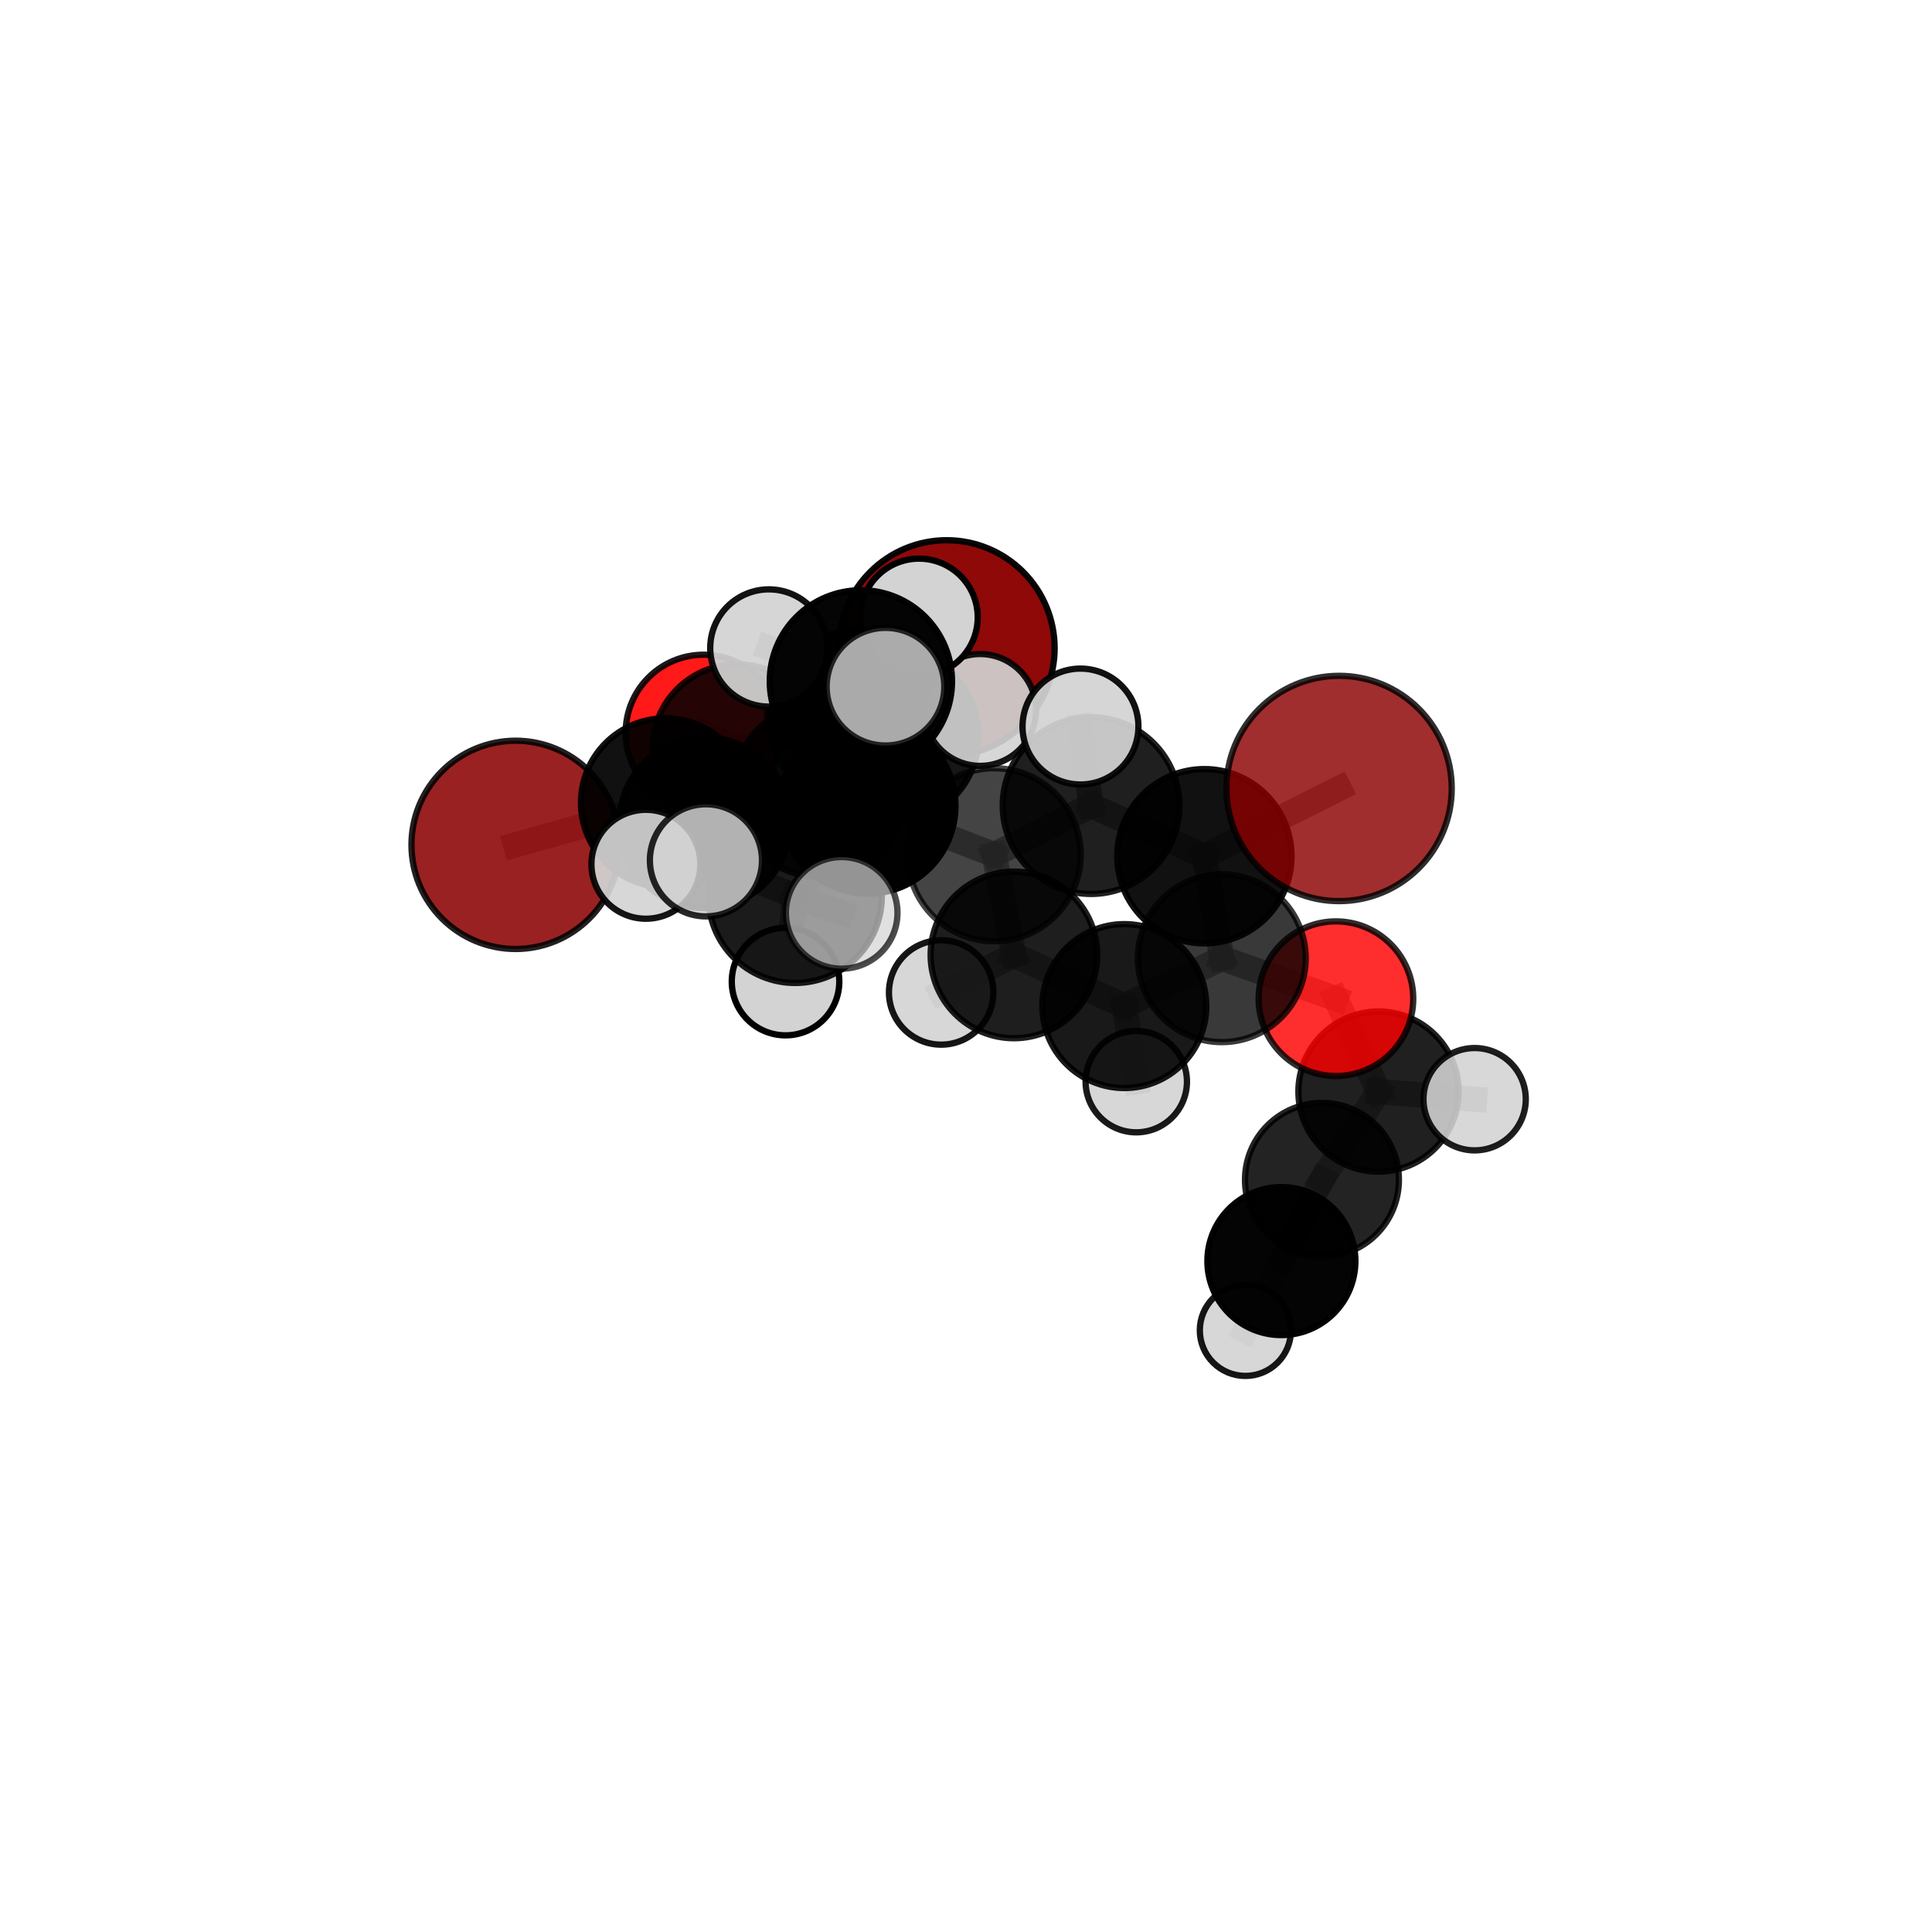 <?xml version="1.0" encoding="utf-8" standalone="no"?>
<!DOCTYPE svg PUBLIC "-//W3C//DTD SVG 1.1//EN"
  "http://www.w3.org/Graphics/SVG/1.1/DTD/svg11.dtd">
<svg xmlns:xlink="http://www.w3.org/1999/xlink" width="153pt" height="153pt" viewBox="0 0 153 153" xmlns="http://www.w3.org/2000/svg" version="1.1">
 <defs>
  <style type="text/css">*{stroke-linejoin: round; stroke-linecap: butt}</style>
 </defs>
 <g id="figure_1">
  <g id="patch_1">
   <path d="M 0 153 
L 153 153 
L 153 0 
L 0 0 
L 0 153 
z
" style="fill: none"/>
  </g>
  <g id="patch_2">
   <path d="M 7.2 145.8 
L 145.8 145.8 
L 145.8 7.2 
L 7.2 7.2 
L 7.2 145.8 
z
" style="fill: none"/>
  </g>
  <g id="axes_1">
   <g id="line2d_1">
    <path d="M 74.97 51.33 
L 67.574 56.762 
" clip-path="url(#pf6681af3f8)" style="fill: none; stroke: #808080; stroke-opacity: 0.721; stroke-width: 2; stroke-linecap: square"/>
   </g>
   <g id="line2d_2">
    <path d="M 67.574 56.762 
L 58.369 59.296 
" clip-path="url(#pf6681af3f8)" style="fill: none; stroke: #808080; stroke-opacity: 0.712; stroke-width: 2; stroke-linecap: square"/>
   </g>
   <g id="line2d_3">
    <path d="M 106.045 62.441 
L 95.38 67.806 
" clip-path="url(#pf6681af3f8)" style="fill: none; stroke: #808080; stroke-opacity: 0.753; stroke-width: 2; stroke-linecap: square"/>
   </g>
   <g id="line2d_4">
    <path d="M 95.38 67.806 
L 96.756 75.883 
" clip-path="url(#pf6681af3f8)" style="fill: none; stroke: #808080; stroke-opacity: 0.718; stroke-width: 2; stroke-linecap: square"/>
   </g>
   <g id="line2d_5">
    <path d="M 40.831 66.906 
L 52.697 63.571 
" clip-path="url(#pf6681af3f8)" style="fill: none; stroke: #808080; stroke-opacity: 0.695; stroke-width: 2; stroke-linecap: square"/>
   </g>
   <g id="line2d_6">
    <path d="M 52.697 63.571 
L 58.369 59.296 
" clip-path="url(#pf6681af3f8)" style="fill: none; stroke: #808080; stroke-opacity: 0.705; stroke-width: 2; stroke-linecap: square"/>
   </g>
   <g id="line2d_7">
    <path d="M 105.796 79.09 
L 96.756 75.883 
" clip-path="url(#pf6681af3f8)" style="fill: none; stroke: #808080; stroke-opacity: 0.693; stroke-width: 2; stroke-linecap: square"/>
   </g>
   <g id="line2d_8">
    <path d="M 105.796 79.09 
L 109.165 86.444 
" clip-path="url(#pf6681af3f8)" style="fill: none; stroke: #808080; stroke-opacity: 0.67; stroke-width: 2; stroke-linecap: square"/>
   </g>
   <g id="line2d_9">
    <path d="M 109.165 86.444 
L 104.689 93.436 
" clip-path="url(#pf6681af3f8)" style="fill: none; stroke: #808080; stroke-opacity: 0.636; stroke-width: 2; stroke-linecap: square"/>
   </g>
   <g id="line2d_10">
    <path d="M 109.165 86.444 
L 116.78 87.049 
" clip-path="url(#pf6681af3f8)" style="fill: none; stroke: #808080; stroke-opacity: 0.654; stroke-width: 2; stroke-linecap: square"/>
   </g>
   <g id="line2d_11">
    <path d="M 55.718 58.019 
L 58.369 59.296 
" clip-path="url(#pf6681af3f8)" style="fill: none; stroke: #808080; stroke-opacity: 0.7; stroke-width: 2; stroke-linecap: square"/>
   </g>
   <g id="line2d_12">
    <path d="M 68.718 63.826 
L 78.731 67.688 
" clip-path="url(#pf6681af3f8)" style="fill: none; stroke: #808080; stroke-opacity: 0.737; stroke-width: 2; stroke-linecap: square"/>
   </g>
   <g id="line2d_13">
    <path d="M 68.718 63.826 
L 64.9 62.587 
" clip-path="url(#pf6681af3f8)" style="fill: none; stroke: #808080; stroke-opacity: 0.737; stroke-width: 2; stroke-linecap: square"/>
   </g>
   <g id="line2d_14">
    <path d="M 68.718 63.826 
L 68.176 53.958 
" clip-path="url(#pf6681af3f8)" style="fill: none; stroke: #808080; stroke-opacity: 0.766; stroke-width: 2; stroke-linecap: square"/>
   </g>
   <g id="line2d_15">
    <path d="M 68.718 63.826 
L 62.967 70.979 
" clip-path="url(#pf6681af3f8)" style="fill: none; stroke: #808080; stroke-opacity: 0.738; stroke-width: 2; stroke-linecap: square"/>
   </g>
   <g id="line2d_16">
    <path d="M 78.731 67.688 
L 86.405 63.796 
" clip-path="url(#pf6681af3f8)" style="fill: none; stroke: #808080; stroke-opacity: 0.741; stroke-width: 2; stroke-linecap: square"/>
   </g>
   <g id="line2d_17">
    <path d="M 78.731 67.688 
L 80.295 75.623 
" clip-path="url(#pf6681af3f8)" style="fill: none; stroke: #808080; stroke-opacity: 0.71; stroke-width: 2; stroke-linecap: square"/>
   </g>
   <g id="line2d_18">
    <path d="M 64.9 62.587 
L 55.824 65.155 
" clip-path="url(#pf6681af3f8)" style="fill: none; stroke: #808080; stroke-opacity: 0.723; stroke-width: 2; stroke-linecap: square"/>
   </g>
   <g id="line2d_19">
    <path d="M 64.9 62.587 
L 70.643 58.31 
" clip-path="url(#pf6681af3f8)" style="fill: none; stroke: #808080; stroke-opacity: 0.731; stroke-width: 2; stroke-linecap: square"/>
   </g>
   <g id="line2d_20">
    <path d="M 68.176 53.958 
L 60.888 51.315 
" clip-path="url(#pf6681af3f8)" style="fill: none; stroke: #808080; stroke-opacity: 0.792; stroke-width: 2; stroke-linecap: square"/>
   </g>
   <g id="line2d_21">
    <path d="M 68.176 53.958 
L 70.123 54.381 
" clip-path="url(#pf6681af3f8)" style="fill: none; stroke: #808080; stroke-opacity: 0.794; stroke-width: 2; stroke-linecap: square"/>
   </g>
   <g id="line2d_22">
    <path d="M 68.176 53.958 
L 72.778 48.89 
" clip-path="url(#pf6681af3f8)" style="fill: none; stroke: #808080; stroke-opacity: 0.793; stroke-width: 2; stroke-linecap: square"/>
   </g>
   <g id="line2d_23">
    <path d="M 62.967 70.979 
L 55.905 68.131 
" clip-path="url(#pf6681af3f8)" style="fill: none; stroke: #808080; stroke-opacity: 0.738; stroke-width: 2; stroke-linecap: square"/>
   </g>
   <g id="line2d_24">
    <path d="M 62.967 70.979 
L 62.208 77.735 
" clip-path="url(#pf6681af3f8)" style="fill: none; stroke: #808080; stroke-opacity: 0.716; stroke-width: 2; stroke-linecap: square"/>
   </g>
   <g id="line2d_25">
    <path d="M 62.967 70.979 
L 66.656 72.293 
" clip-path="url(#pf6681af3f8)" style="fill: none; stroke: #808080; stroke-opacity: 0.736; stroke-width: 2; stroke-linecap: square"/>
   </g>
   <g id="line2d_26">
    <path d="M 86.405 63.796 
L 95.38 67.806 
" clip-path="url(#pf6681af3f8)" style="fill: none; stroke: #808080; stroke-opacity: 0.745; stroke-width: 2; stroke-linecap: square"/>
   </g>
   <g id="line2d_27">
    <path d="M 86.405 63.796 
L 85.566 57.537 
" clip-path="url(#pf6681af3f8)" style="fill: none; stroke: #808080; stroke-opacity: 0.767; stroke-width: 2; stroke-linecap: square"/>
   </g>
   <g id="line2d_28">
    <path d="M 80.295 75.623 
L 89.04 79.674 
" clip-path="url(#pf6681af3f8)" style="fill: none; stroke: #808080; stroke-opacity: 0.683; stroke-width: 2; stroke-linecap: square"/>
   </g>
   <g id="line2d_29">
    <path d="M 80.295 75.623 
L 74.534 78.594 
" clip-path="url(#pf6681af3f8)" style="fill: none; stroke: #808080; stroke-opacity: 0.682; stroke-width: 2; stroke-linecap: square"/>
   </g>
   <g id="line2d_30">
    <path d="M 55.824 65.155 
L 52.697 63.571 
" clip-path="url(#pf6681af3f8)" style="fill: none; stroke: #808080; stroke-opacity: 0.71; stroke-width: 2; stroke-linecap: square"/>
   </g>
   <g id="line2d_31">
    <path d="M 55.824 65.155 
L 51.151 68.444 
" clip-path="url(#pf6681af3f8)" style="fill: none; stroke: #808080; stroke-opacity: 0.715; stroke-width: 2; stroke-linecap: square"/>
   </g>
   <g id="line2d_32">
    <path d="M 70.643 58.31 
L 67.574 56.762 
" clip-path="url(#pf6681af3f8)" style="fill: none; stroke: #808080; stroke-opacity: 0.726; stroke-width: 2; stroke-linecap: square"/>
   </g>
   <g id="line2d_33">
    <path d="M 70.643 58.31 
L 77.62 56.223 
" clip-path="url(#pf6681af3f8)" style="fill: none; stroke: #808080; stroke-opacity: 0.737; stroke-width: 2; stroke-linecap: square"/>
   </g>
   <g id="line2d_34">
    <path d="M 89.04 79.674 
L 96.756 75.883 
" clip-path="url(#pf6681af3f8)" style="fill: none; stroke: #808080; stroke-opacity: 0.687; stroke-width: 2; stroke-linecap: square"/>
   </g>
   <g id="line2d_35">
    <path d="M 89.04 79.674 
L 89.984 85.658 
" clip-path="url(#pf6681af3f8)" style="fill: none; stroke: #808080; stroke-opacity: 0.66; stroke-width: 2; stroke-linecap: square"/>
   </g>
   <g id="line2d_36">
    <path d="M 104.689 93.436 
L 101.476 99.869 
" clip-path="url(#pf6681af3f8)" style="fill: none; stroke: #808080; stroke-opacity: 0.603; stroke-width: 2; stroke-linecap: square"/>
   </g>
   <g id="line2d_37">
    <path d="M 101.476 99.869 
L 98.626 105.355 
" clip-path="url(#pf6681af3f8)" style="fill: none; stroke: #808080; stroke-opacity: 0.574; stroke-width: 2; stroke-linecap: square"/>
   </g>
   <g id="Path3DCollection_1">
    <path d="M 55.718 64.189 
C 57.355 64.189 58.924 63.539 60.081 62.382 
C 61.238 61.225 61.889 59.655 61.889 58.019 
C 61.889 56.382 61.238 54.813 60.081 53.656 
C 58.924 52.498 57.355 51.848 55.718 51.848 
C 54.082 51.848 52.512 52.498 51.355 53.656 
C 50.198 54.813 49.548 56.382 49.548 58.019 
C 49.548 59.655 50.198 61.225 51.355 62.382 
C 52.512 63.539 54.082 64.189 55.718 64.189 
z
" clip-path="url(#pf6681af3f8)" style="fill: #ff0000; fill-opacity: 0.902; stroke: #000000; stroke-opacity: 0.902; stroke-width: 0.5"/>
    <path d="M 74.97 59.878 
C 77.237 59.878 79.411 58.977 81.014 57.374 
C 82.617 55.771 83.518 53.597 83.518 51.33 
C 83.518 49.062 82.617 46.888 81.014 45.285 
C 79.411 43.682 77.237 42.781 74.97 42.781 
C 72.702 42.781 70.528 43.682 68.925 45.285 
C 67.322 46.888 66.421 49.062 66.421 51.33 
C 66.421 53.597 67.322 55.771 68.925 57.374 
C 70.528 58.977 72.702 59.878 74.97 59.878 
z
" clip-path="url(#pf6681af3f8)" style="fill: #8b0000; fill-opacity: 0.961; stroke: #000000; stroke-opacity: 0.961; stroke-width: 0.5"/>
    <path d="M 58.369 65.987 
C 60.143 65.987 61.846 65.282 63.1 64.027 
C 64.355 62.772 65.06 61.07 65.06 59.296 
C 65.06 57.521 64.355 55.819 63.1 54.564 
C 61.846 53.309 60.143 52.604 58.369 52.604 
C 56.594 52.604 54.892 53.309 53.637 54.564 
C 52.382 55.819 51.677 57.521 51.677 59.296 
C 51.677 61.07 52.382 62.772 53.637 64.027 
C 54.892 65.282 56.594 65.987 58.369 65.987 
z
" clip-path="url(#pf6681af3f8)" style="fill-opacity: 0.857; stroke: #000000; stroke-opacity: 0.857; stroke-width: 0.5"/>
    <path d="M 67.574 63.551 
C 69.375 63.551 71.102 62.836 72.375 61.563 
C 73.648 60.289 74.364 58.562 74.364 56.762 
C 74.364 54.961 73.648 53.234 72.375 51.961 
C 71.102 50.687 69.375 49.972 67.574 49.972 
C 65.773 49.972 64.046 50.687 62.773 51.961 
C 61.5 53.234 60.784 54.961 60.784 56.762 
C 60.784 58.562 61.5 60.289 62.773 61.563 
C 64.046 62.836 65.773 63.551 67.574 63.551 
z
" clip-path="url(#pf6681af3f8)" style="fill-opacity: 0.859; stroke: #000000; stroke-opacity: 0.859; stroke-width: 0.5"/>
    <path d="M 40.831 75.153 
C 43.018 75.153 45.116 74.284 46.663 72.737 
C 48.209 71.191 49.078 69.093 49.078 66.906 
C 49.078 64.719 48.209 62.621 46.663 61.075 
C 45.116 59.528 43.018 58.659 40.831 58.659 
C 38.644 58.659 36.546 59.528 35 61.075 
C 33.454 62.621 32.585 64.719 32.585 66.906 
C 32.585 69.093 33.454 71.191 35 72.737 
C 36.546 74.284 38.644 75.153 40.831 75.153 
z
" clip-path="url(#pf6681af3f8)" style="fill: #8b0000; fill-opacity: 0.868; stroke: #000000; stroke-opacity: 0.868; stroke-width: 0.5"/>
    <path d="M 52.697 70.258 
C 54.47 70.258 56.171 69.553 57.425 68.299 
C 58.679 67.045 59.383 65.345 59.383 63.571 
C 59.383 61.798 58.679 60.097 57.425 58.843 
C 56.171 57.589 54.47 56.885 52.697 56.885 
C 50.924 56.885 49.223 57.589 47.969 58.843 
C 46.715 60.097 46.01 61.798 46.01 63.571 
C 46.01 65.345 46.715 67.045 47.969 68.299 
C 49.223 69.553 50.924 70.258 52.697 70.258 
z
" clip-path="url(#pf6681af3f8)" style="fill-opacity: 0.93; stroke: #000000; stroke-opacity: 0.93; stroke-width: 0.5"/>
    <path d="M 98.626 108.964 
C 99.583 108.964 100.501 108.584 101.177 107.907 
C 101.854 107.23 102.234 106.312 102.234 105.355 
C 102.234 104.398 101.854 103.481 101.177 102.804 
C 100.501 102.127 99.583 101.747 98.626 101.747 
C 97.669 101.747 96.751 102.127 96.074 102.804 
C 95.398 103.481 95.017 104.398 95.017 105.355 
C 95.017 106.312 95.398 107.23 96.074 107.907 
C 96.751 108.584 97.669 108.964 98.626 108.964 
z
" clip-path="url(#pf6681af3f8)" style="fill: #d3d3d3; fill-opacity: 0.912; stroke: #000000; stroke-opacity: 0.912; stroke-width: 0.5"/>
    <path d="M 70.643 65.174 
C 72.463 65.174 74.21 64.451 75.497 63.164 
C 76.784 61.877 77.508 60.13 77.508 58.31 
C 77.508 56.489 76.784 54.743 75.497 53.456 
C 74.21 52.168 72.463 51.445 70.643 51.445 
C 68.822 51.445 67.076 52.168 65.789 53.456 
C 64.501 54.743 63.778 56.489 63.778 58.31 
C 63.778 60.13 64.501 61.877 65.789 63.164 
C 67.076 64.451 68.822 65.174 70.643 65.174 
z
" clip-path="url(#pf6681af3f8)" style="fill-opacity: 0.912; stroke: #000000; stroke-opacity: 0.912; stroke-width: 0.5"/>
    <path d="M 101.476 105.729 
C 103.03 105.729 104.521 105.112 105.62 104.013 
C 106.719 102.914 107.337 101.423 107.337 99.869 
C 107.337 98.314 106.719 96.823 105.62 95.724 
C 104.521 94.625 103.03 94.008 101.476 94.008 
C 99.922 94.008 98.431 94.625 97.332 95.724 
C 96.233 96.823 95.616 98.314 95.616 99.869 
C 95.616 101.423 96.233 102.914 97.332 104.013 
C 98.431 105.112 99.922 105.729 101.476 105.729 
z
" clip-path="url(#pf6681af3f8)" style="fill-opacity: 0.984; stroke: #000000; stroke-opacity: 0.984; stroke-width: 0.5"/>
    <path d="M 77.62 60.652 
C 78.795 60.652 79.921 60.185 80.752 59.355 
C 81.582 58.524 82.049 57.397 82.049 56.223 
C 82.049 55.048 81.582 53.922 80.752 53.091 
C 79.921 52.261 78.795 51.794 77.62 51.794 
C 76.446 51.794 75.319 52.261 74.488 53.091 
C 73.658 53.922 73.191 55.048 73.191 56.223 
C 73.191 57.397 73.658 58.524 74.488 59.355 
C 75.319 60.185 76.446 60.652 77.62 60.652 
z
" clip-path="url(#pf6681af3f8)" style="fill: #d3d3d3; fill-opacity: 0.914; stroke: #000000; stroke-opacity: 0.914; stroke-width: 0.5"/>
    <path d="M 55.824 71.919 
C 57.617 71.919 59.338 71.206 60.606 69.938 
C 61.875 68.669 62.587 66.949 62.587 65.155 
C 62.587 63.361 61.875 61.641 60.606 60.372 
C 59.338 59.104 57.617 58.391 55.824 58.391 
C 54.03 58.391 52.309 59.104 51.041 60.372 
C 49.773 61.641 49.06 63.361 49.06 65.155 
C 49.06 66.949 49.773 68.669 51.041 69.938 
C 52.309 71.206 54.03 71.919 55.824 71.919 
z
" clip-path="url(#pf6681af3f8)" style="fill-opacity: 0.94; stroke: #000000; stroke-opacity: 0.94; stroke-width: 0.5"/>
    <path d="M 89.984 89.672 
C 91.049 89.672 92.07 89.249 92.822 88.496 
C 93.575 87.743 93.998 86.723 93.998 85.658 
C 93.998 84.594 93.575 83.573 92.822 82.82 
C 92.07 82.068 91.049 81.645 89.984 81.645 
C 88.92 81.645 87.899 82.068 87.146 82.82 
C 86.394 83.573 85.971 84.594 85.971 85.658 
C 85.971 86.723 86.394 87.743 87.146 88.496 
C 87.899 89.249 88.92 89.672 89.984 89.672 
z
" clip-path="url(#pf6681af3f8)" style="fill: #d3d3d3; fill-opacity: 0.895; stroke: #000000; stroke-opacity: 0.895; stroke-width: 0.5"/>
    <path d="M 104.689 99.531 
C 106.305 99.531 107.856 98.889 108.999 97.746 
C 110.142 96.603 110.784 95.052 110.784 93.436 
C 110.784 91.819 110.142 90.269 108.999 89.126 
C 107.856 87.983 106.305 87.341 104.689 87.341 
C 103.072 87.341 101.522 87.983 100.379 89.126 
C 99.236 90.269 98.594 91.819 98.594 93.436 
C 98.594 95.052 99.236 96.603 100.379 97.746 
C 101.522 98.889 103.072 99.531 104.689 99.531 
z
" clip-path="url(#pf6681af3f8)" style="fill-opacity: 0.863; stroke: #000000; stroke-opacity: 0.863; stroke-width: 0.5"/>
    <path d="M 74.534 82.729 
C 75.63 82.729 76.682 82.293 77.457 81.518 
C 78.233 80.742 78.668 79.691 78.668 78.594 
C 78.668 77.498 78.233 76.446 77.457 75.671 
C 76.682 74.895 75.63 74.46 74.534 74.46 
C 73.437 74.46 72.386 74.895 71.61 75.671 
C 70.835 76.446 70.399 77.498 70.399 78.594 
C 70.399 79.691 70.835 80.742 71.61 81.518 
C 72.386 82.293 73.437 82.729 74.534 82.729 
z
" clip-path="url(#pf6681af3f8)" style="fill: #d3d3d3; fill-opacity: 0.914; stroke: #000000; stroke-opacity: 0.914; stroke-width: 0.5"/>
    <path d="M 64.9 69.439 
C 66.717 69.439 68.46 68.717 69.745 67.432 
C 71.03 66.147 71.752 64.404 71.752 62.587 
C 71.752 60.769 71.03 59.026 69.745 57.741 
C 68.46 56.456 66.717 55.734 64.9 55.734 
C 63.082 55.734 61.339 56.456 60.054 57.741 
C 58.769 59.026 58.047 60.769 58.047 62.587 
C 58.047 64.404 58.769 66.147 60.054 67.432 
C 61.339 68.717 63.082 69.439 64.9 69.439 
z
" clip-path="url(#pf6681af3f8)" style="fill-opacity: 0.844; stroke: #000000; stroke-opacity: 0.844; stroke-width: 0.5"/>
    <path d="M 89.04 86.166 
C 90.761 86.166 92.412 85.482 93.63 84.264 
C 94.847 83.047 95.531 81.396 95.531 79.674 
C 95.531 77.953 94.847 76.302 93.63 75.084 
C 92.412 73.867 90.761 73.183 89.04 73.183 
C 87.318 73.183 85.667 73.867 84.45 75.084 
C 83.233 76.302 82.549 77.953 82.549 79.674 
C 82.549 81.396 83.233 83.047 84.45 84.264 
C 85.667 85.482 87.318 86.166 89.04 86.166 
z
" clip-path="url(#pf6681af3f8)" style="fill-opacity: 0.9; stroke: #000000; stroke-opacity: 0.9; stroke-width: 0.5"/>
    <path d="M 51.151 72.757 
C 52.295 72.757 53.392 72.303 54.201 71.494 
C 55.01 70.685 55.464 69.588 55.464 68.444 
C 55.464 67.3 55.01 66.202 54.201 65.394 
C 53.392 64.585 52.295 64.13 51.151 64.13 
C 50.007 64.13 48.91 64.585 48.101 65.394 
C 47.292 66.202 46.837 67.3 46.837 68.444 
C 46.837 69.588 47.292 70.685 48.101 71.494 
C 48.91 72.303 50.007 72.757 51.151 72.757 
z
" clip-path="url(#pf6681af3f8)" style="fill: #d3d3d3; fill-opacity: 0.921; stroke: #000000; stroke-opacity: 0.921; stroke-width: 0.5"/>
    <path d="M 80.295 82.22 
C 82.045 82.22 83.723 81.525 84.96 80.288 
C 86.197 79.05 86.892 77.372 86.892 75.623 
C 86.892 73.873 86.197 72.195 84.96 70.958 
C 83.723 69.721 82.045 69.026 80.295 69.026 
C 78.546 69.026 76.868 69.721 75.631 70.958 
C 74.394 72.195 73.699 73.873 73.699 75.623 
C 73.699 77.372 74.394 79.05 75.631 80.288 
C 76.868 81.525 78.546 82.22 80.295 82.22 
z
" clip-path="url(#pf6681af3f8)" style="fill-opacity: 0.88; stroke: #000000; stroke-opacity: 0.88; stroke-width: 0.5"/>
    <path d="M 109.165 92.787 
C 110.847 92.787 112.461 92.119 113.65 90.929 
C 114.839 89.74 115.508 88.127 115.508 86.444 
C 115.508 84.762 114.839 83.149 113.65 81.959 
C 112.461 80.77 110.847 80.102 109.165 80.102 
C 107.483 80.102 105.869 80.77 104.68 81.959 
C 103.491 83.149 102.822 84.762 102.822 86.444 
C 102.822 88.127 103.491 89.74 104.68 90.929 
C 105.869 92.119 107.483 92.787 109.165 92.787 
z
" clip-path="url(#pf6681af3f8)" style="fill-opacity: 0.873; stroke: #000000; stroke-opacity: 0.873; stroke-width: 0.5"/>
    <path d="M 116.78 91.101 
C 117.854 91.101 118.885 90.674 119.645 89.914 
C 120.404 89.154 120.831 88.123 120.831 87.049 
C 120.831 85.974 120.404 84.944 119.645 84.184 
C 118.885 83.424 117.854 82.997 116.78 82.997 
C 115.705 82.997 114.675 83.424 113.915 84.184 
C 113.155 84.944 112.728 85.974 112.728 87.049 
C 112.728 88.123 113.155 89.154 113.915 89.914 
C 114.675 90.674 115.705 91.101 116.78 91.101 
z
" clip-path="url(#pf6681af3f8)" style="fill: #d3d3d3; fill-opacity: 0.881; stroke: #000000; stroke-opacity: 0.881; stroke-width: 0.5"/>
    <path d="M 105.796 85.213 
C 107.42 85.213 108.978 84.568 110.126 83.419 
C 111.274 82.271 111.919 80.713 111.919 79.09 
C 111.919 77.466 111.274 75.908 110.126 74.76 
C 108.978 73.611 107.42 72.966 105.796 72.966 
C 104.172 72.966 102.615 73.611 101.466 74.76 
C 100.318 75.908 99.673 77.466 99.673 79.09 
C 99.673 80.713 100.318 82.271 101.466 83.419 
C 102.615 84.568 104.172 85.213 105.796 85.213 
z
" clip-path="url(#pf6681af3f8)" style="fill: #ff0000; fill-opacity: 0.817; stroke: #000000; stroke-opacity: 0.817; stroke-width: 0.5"/>
    <path d="M 96.756 82.529 
C 98.519 82.529 100.209 81.829 101.456 80.583 
C 102.702 79.336 103.403 77.646 103.403 75.883 
C 103.403 74.12 102.702 72.429 101.456 71.183 
C 100.209 69.937 98.519 69.236 96.756 69.236 
C 94.993 69.236 93.303 69.937 92.056 71.183 
C 90.81 72.429 90.109 74.12 90.109 75.883 
C 90.109 77.646 90.81 79.336 92.056 80.583 
C 93.303 81.829 94.993 82.529 96.756 82.529 
z
" clip-path="url(#pf6681af3f8)" style="fill-opacity: 0.774; stroke: #000000; stroke-opacity: 0.774; stroke-width: 0.5"/>
    <path d="M 78.731 74.54 
C 80.548 74.54 82.291 73.818 83.576 72.533 
C 84.861 71.248 85.583 69.505 85.583 67.688 
C 85.583 65.871 84.861 64.128 83.576 62.844 
C 82.291 61.559 80.548 60.837 78.731 60.837 
C 76.914 60.837 75.171 61.559 73.887 62.844 
C 72.602 64.128 71.88 65.871 71.88 67.688 
C 71.88 69.505 72.602 71.248 73.887 72.533 
C 75.171 73.818 76.914 74.54 78.731 74.54 
z
" clip-path="url(#pf6681af3f8)" style="fill-opacity: 0.734; stroke: #000000; stroke-opacity: 0.734; stroke-width: 0.5"/>
    <path d="M 68.718 70.773 
C 70.561 70.773 72.328 70.041 73.631 68.738 
C 74.934 67.436 75.666 65.668 75.666 63.826 
C 75.666 61.983 74.934 60.216 73.631 58.913 
C 72.328 57.611 70.561 56.879 68.718 56.879 
C 66.876 56.879 65.109 57.611 63.806 58.913 
C 62.503 60.216 61.771 61.983 61.771 63.826 
C 61.771 65.668 62.503 67.436 63.806 68.738 
C 65.109 70.041 66.876 70.773 68.718 70.773 
z
" clip-path="url(#pf6681af3f8)" style="fill-opacity: 0.995; stroke: #000000; stroke-opacity: 0.995; stroke-width: 0.5"/>
    <path d="M 72.778 53.541 
C 74.011 53.541 75.195 53.051 76.067 52.179 
C 76.939 51.307 77.429 50.124 77.429 48.89 
C 77.429 47.657 76.939 46.473 76.067 45.601 
C 75.195 44.729 74.011 44.239 72.778 44.239 
C 71.544 44.239 70.361 44.729 69.489 45.601 
C 68.617 46.473 68.127 47.657 68.127 48.89 
C 68.127 50.124 68.617 51.307 69.489 52.179 
C 70.361 53.051 71.544 53.541 72.778 53.541 
z
" clip-path="url(#pf6681af3f8)" style="fill: #d3d3d3; stroke: #000000; stroke-width: 0.5"/>
    <path d="M 62.208 81.992 
C 63.337 81.992 64.42 81.544 65.219 80.745 
C 66.017 79.947 66.466 78.864 66.466 77.735 
C 66.466 76.606 66.017 75.523 65.219 74.724 
C 64.42 73.926 63.337 73.477 62.208 73.477 
C 61.079 73.477 59.996 73.926 59.198 74.724 
C 58.399 75.523 57.951 76.606 57.951 77.735 
C 57.951 78.864 58.399 79.947 59.198 80.745 
C 59.996 81.544 61.079 81.992 62.208 81.992 
z
" clip-path="url(#pf6681af3f8)" style="fill: #d3d3d3; fill-opacity: 0.998; stroke: #000000; stroke-opacity: 0.998; stroke-width: 0.5"/>
    <path d="M 95.38 74.708 
C 97.21 74.708 98.966 73.981 100.26 72.686 
C 101.554 71.392 102.281 69.637 102.281 67.806 
C 102.281 65.976 101.554 64.22 100.26 62.926 
C 98.966 61.632 97.21 60.905 95.38 60.905 
C 93.549 60.905 91.794 61.632 90.5 62.926 
C 89.205 64.22 88.478 65.976 88.478 67.806 
C 88.478 69.637 89.205 71.392 90.5 72.686 
C 91.794 73.981 93.549 74.708 95.38 74.708 
z
" clip-path="url(#pf6681af3f8)" style="fill-opacity: 0.931; stroke: #000000; stroke-opacity: 0.931; stroke-width: 0.5"/>
    <path d="M 86.405 70.794 
C 88.261 70.794 90.041 70.057 91.354 68.745 
C 92.666 67.432 93.403 65.652 93.403 63.796 
C 93.403 61.94 92.666 60.16 91.354 58.848 
C 90.041 57.535 88.261 56.798 86.405 56.798 
C 84.549 56.798 82.769 57.535 81.457 58.848 
C 80.145 60.16 79.407 61.94 79.407 63.796 
C 79.407 65.652 80.145 67.432 81.457 68.745 
C 82.769 70.057 84.549 70.794 86.405 70.794 
z
" clip-path="url(#pf6681af3f8)" style="fill-opacity: 0.876; stroke: #000000; stroke-opacity: 0.876; stroke-width: 0.5"/>
    <path d="M 60.888 55.958 
C 62.119 55.958 63.3 55.469 64.171 54.598 
C 65.041 53.728 65.53 52.547 65.53 51.315 
C 65.53 50.084 65.041 48.903 64.171 48.033 
C 63.3 47.162 62.119 46.673 60.888 46.673 
C 59.657 46.673 58.476 47.162 57.605 48.033 
C 56.734 48.903 56.245 50.084 56.245 51.315 
C 56.245 52.547 56.734 53.728 57.605 54.598 
C 58.476 55.469 59.657 55.958 60.888 55.958 
z
" clip-path="url(#pf6681af3f8)" style="fill: #d3d3d3; fill-opacity: 0.925; stroke: #000000; stroke-opacity: 0.925; stroke-width: 0.5"/>
    <path d="M 68.176 61.175 
C 70.09 61.175 71.926 60.414 73.279 59.061 
C 74.633 57.708 75.393 55.872 75.393 53.958 
C 75.393 52.044 74.633 50.208 73.279 48.855 
C 71.926 47.501 70.09 46.741 68.176 46.741 
C 66.262 46.741 64.426 47.501 63.073 48.855 
C 61.719 50.208 60.959 52.044 60.959 53.958 
C 60.959 55.872 61.719 57.708 63.073 59.061 
C 64.426 60.414 66.262 61.175 68.176 61.175 
z
" clip-path="url(#pf6681af3f8)" style="fill-opacity: 0.978; stroke: #000000; stroke-opacity: 0.978; stroke-width: 0.5"/>
    <path d="M 62.967 77.844 
C 64.788 77.844 66.534 77.121 67.822 75.833 
C 69.109 74.546 69.833 72.8 69.833 70.979 
C 69.833 69.158 69.109 67.412 67.822 66.125 
C 66.534 64.837 64.788 64.114 62.967 64.114 
C 61.147 64.114 59.401 64.837 58.113 66.125 
C 56.826 67.412 56.102 69.158 56.102 70.979 
C 56.102 72.8 56.826 74.546 58.113 75.833 
C 59.401 77.121 61.147 77.844 62.967 77.844 
z
" clip-path="url(#pf6681af3f8)" style="fill-opacity: 0.893; stroke: #000000; stroke-opacity: 0.893; stroke-width: 0.5"/>
    <path d="M 55.905 72.57 
C 57.083 72.57 58.212 72.102 59.044 71.27 
C 59.876 70.438 60.344 69.309 60.344 68.131 
C 60.344 66.954 59.876 65.825 59.044 64.993 
C 58.212 64.161 57.083 63.693 55.905 63.693 
C 54.728 63.693 53.599 64.161 52.767 64.993 
C 51.935 65.825 51.467 66.954 51.467 68.131 
C 51.467 69.309 51.935 70.438 52.767 71.27 
C 53.599 72.102 54.728 72.57 55.905 72.57 
z
" clip-path="url(#pf6681af3f8)" style="fill: #d3d3d3; fill-opacity: 0.841; stroke: #000000; stroke-opacity: 0.841; stroke-width: 0.5"/>
    <path d="M 85.566 62.126 
C 86.783 62.126 87.95 61.642 88.81 60.782 
C 89.671 59.921 90.154 58.754 90.154 57.537 
C 90.154 56.32 89.671 55.153 88.81 54.292 
C 87.95 53.432 86.783 52.948 85.566 52.948 
C 84.349 52.948 83.181 53.432 82.321 54.292 
C 81.46 55.153 80.977 56.32 80.977 57.537 
C 80.977 58.754 81.46 59.921 82.321 60.782 
C 83.181 61.642 84.349 62.126 85.566 62.126 
z
" clip-path="url(#pf6681af3f8)" style="fill: #d3d3d3; fill-opacity: 0.928; stroke: #000000; stroke-opacity: 0.928; stroke-width: 0.5"/>
    <path d="M 106.045 71.362 
C 108.411 71.362 110.68 70.422 112.353 68.749 
C 114.026 67.076 114.966 64.807 114.966 62.441 
C 114.966 60.075 114.026 57.805 112.353 56.133 
C 110.68 54.46 108.411 53.52 106.045 53.52 
C 103.679 53.52 101.41 54.46 99.737 56.133 
C 98.064 57.805 97.124 60.075 97.124 62.441 
C 97.124 64.807 98.064 67.076 99.737 68.749 
C 101.41 70.422 103.679 71.362 106.045 71.362 
z
" clip-path="url(#pf6681af3f8)" style="fill: #8b0000; fill-opacity: 0.817; stroke: #000000; stroke-opacity: 0.817; stroke-width: 0.5"/>
    <path d="M 70.123 59.039 
C 71.358 59.039 72.543 58.548 73.416 57.675 
C 74.29 56.801 74.781 55.616 74.781 54.381 
C 74.781 53.145 74.29 51.96 73.416 51.087 
C 72.543 50.213 71.358 49.722 70.123 49.722 
C 68.887 49.722 67.702 50.213 66.829 51.087 
C 65.955 51.96 65.464 53.145 65.464 54.381 
C 65.464 55.616 65.955 56.801 66.829 57.675 
C 67.702 58.548 68.887 59.039 70.123 59.039 
z
" clip-path="url(#pf6681af3f8)" style="fill: #d3d3d3; fill-opacity: 0.807; stroke: #000000; stroke-opacity: 0.807; stroke-width: 0.5"/>
    <path d="M 66.656 76.713 
C 67.828 76.713 68.952 76.247 69.781 75.418 
C 70.61 74.589 71.075 73.465 71.075 72.293 
C 71.075 71.121 70.61 69.997 69.781 69.168 
C 68.952 68.339 67.828 67.873 66.656 67.873 
C 65.484 67.873 64.36 68.339 63.531 69.168 
C 62.702 69.997 62.236 71.121 62.236 72.293 
C 62.236 73.465 62.702 74.589 63.531 75.418 
C 64.36 76.247 65.484 76.713 66.656 76.713 
z
" clip-path="url(#pf6681af3f8)" style="fill: #d3d3d3; fill-opacity: 0.7; stroke: #000000; stroke-opacity: 0.7; stroke-width: 0.5"/>
   </g>
  </g>
 </g>
 <defs>
  <clipPath id="pf6681af3f8">
   <rect x="7.2" y="7.2" width="138.6" height="138.6"/>
  </clipPath>
 </defs>
</svg>

